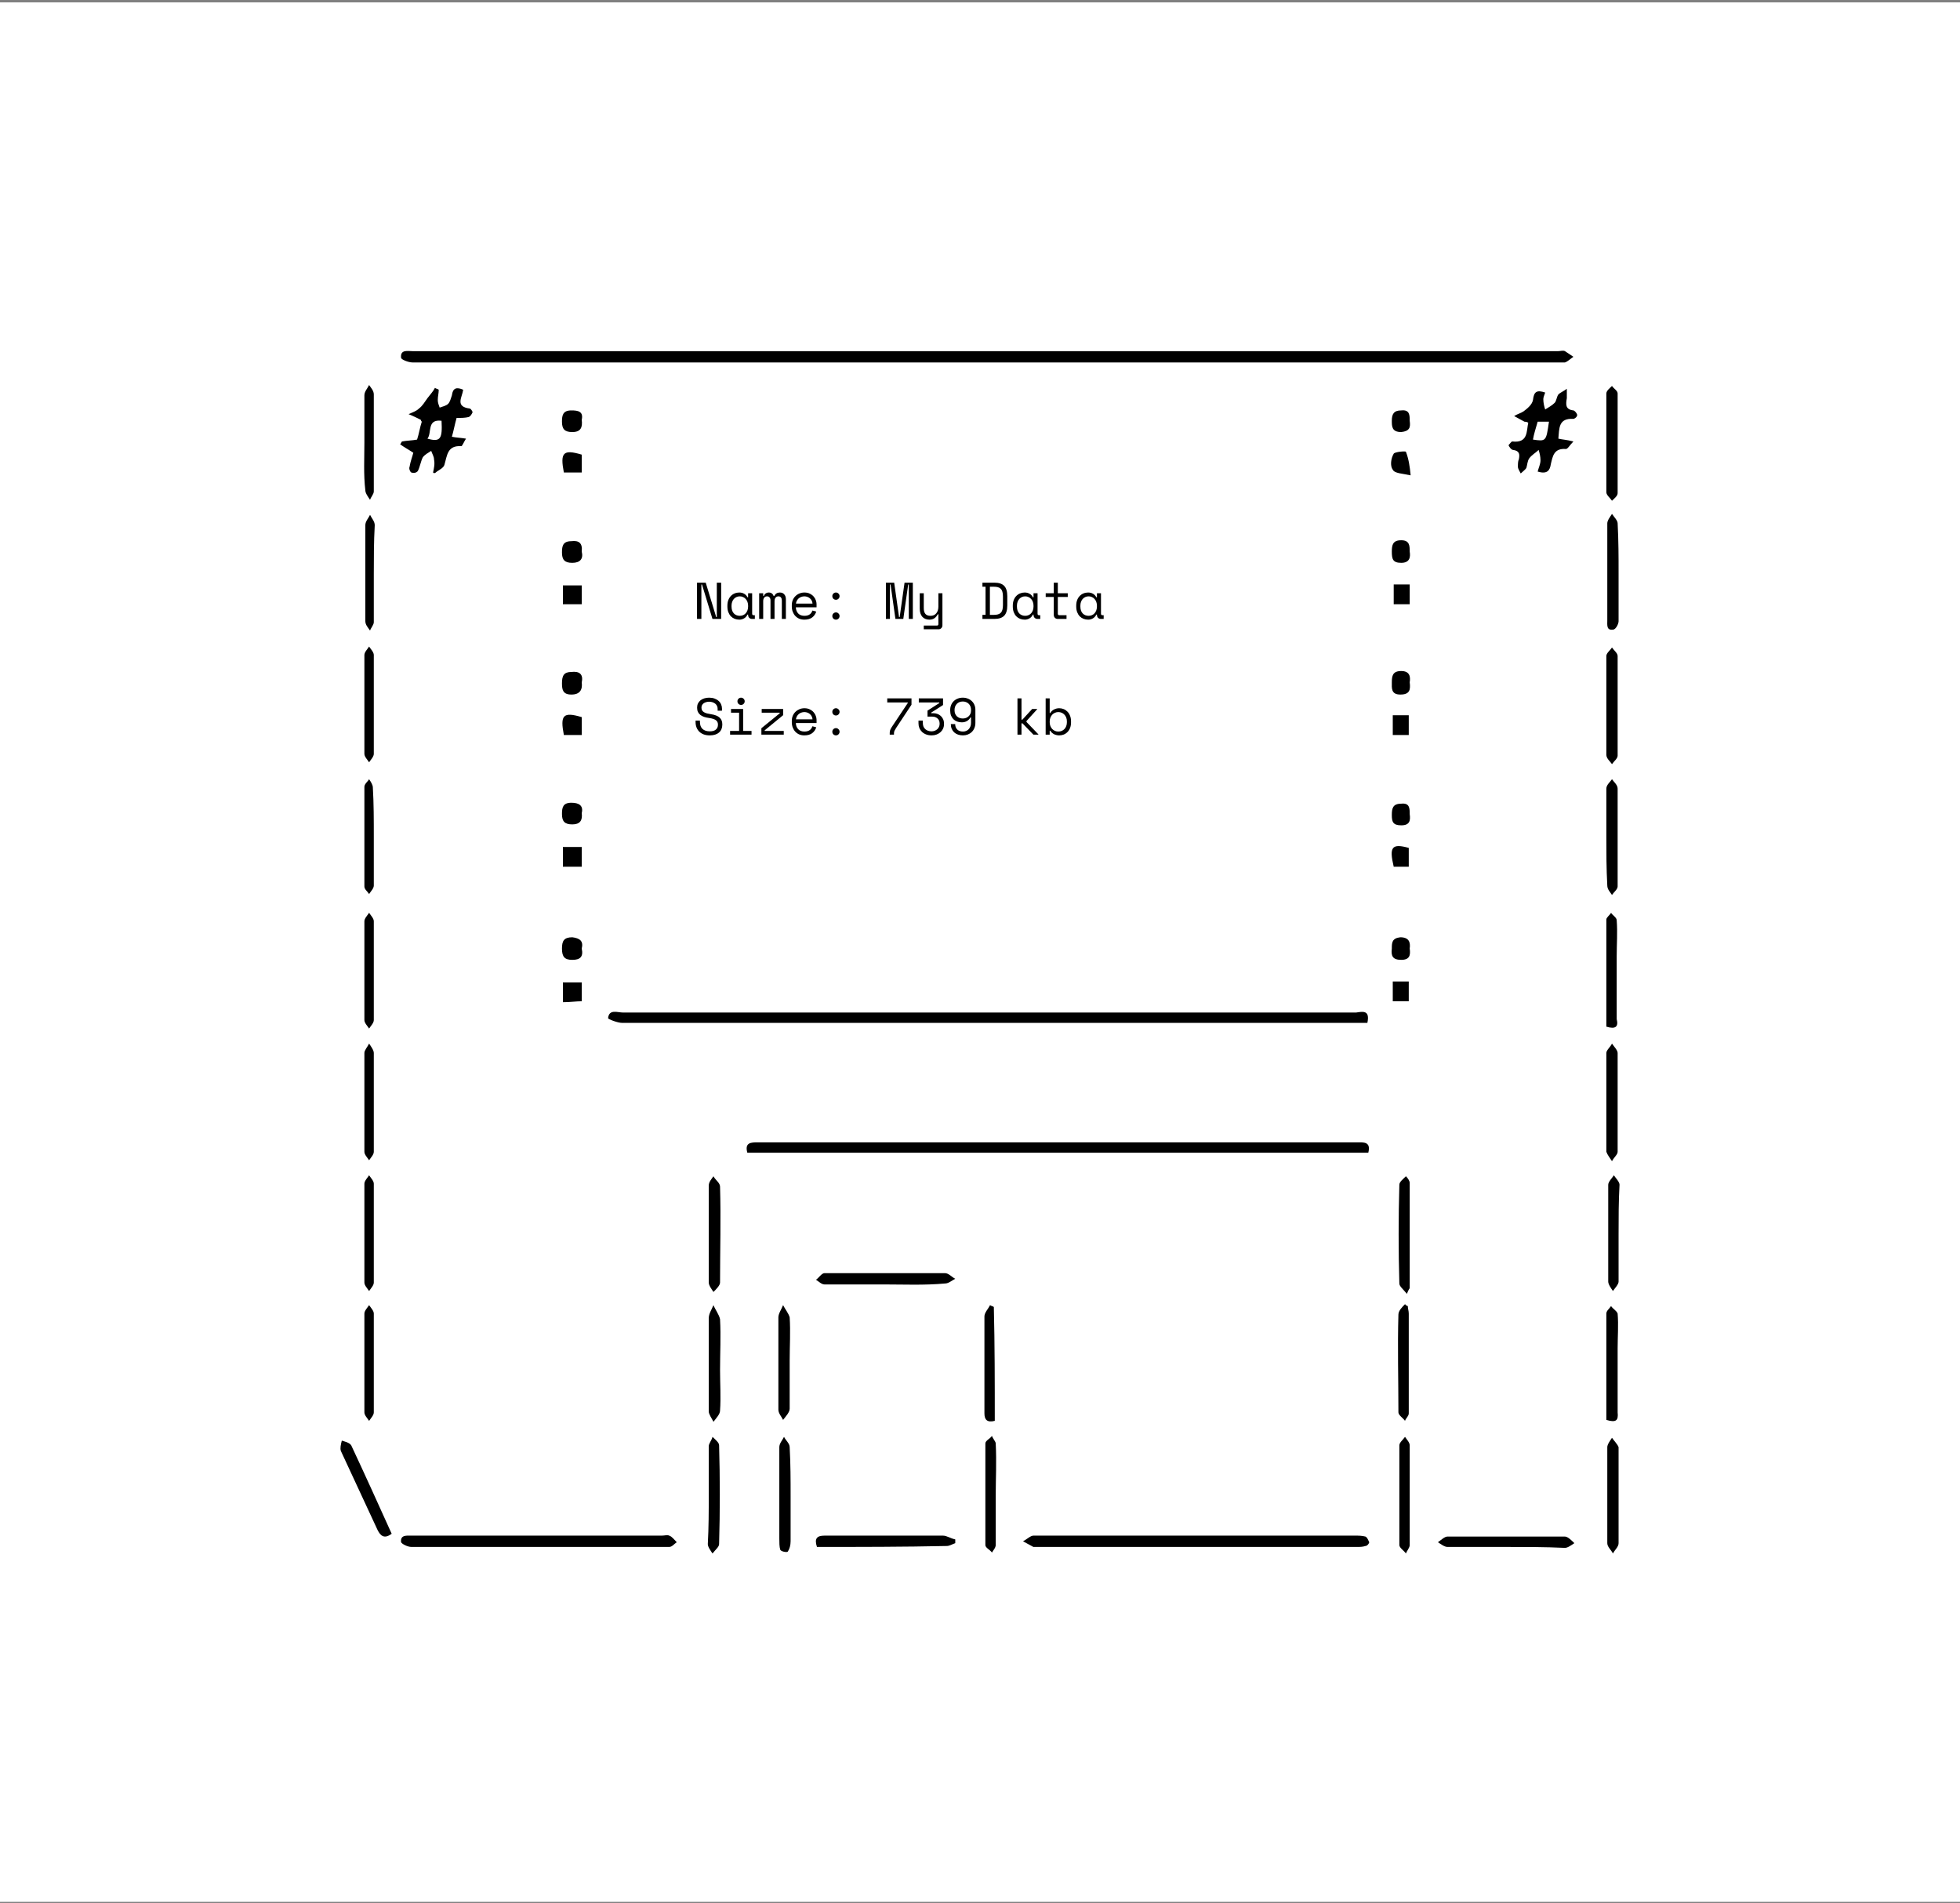 <svg width="516" height="501" viewBox="0 0 516 501" fill="none" xmlns="http://www.w3.org/2000/svg">
<rect x="0" y="0" width="516" height="501" fill="#808080" stroke="none"/>
<rect width="516" height="500" transform="translate(0 0.63)" fill="white"/>
<path d="M259.91 95.406C216.315 95.406 172.72 95.406 128.877 95.406C122.189 95.406 115.253 95.406 108.565 95.406C107.575 95.406 105.593 94.663 105.593 94.168C105.345 91.939 107.327 92.434 108.565 92.434C139.28 92.434 169.995 92.434 200.71 92.434C258.424 92.434 315.89 92.434 373.604 92.434C385.742 92.434 398.127 92.434 410.264 92.434C410.759 92.434 411.502 92.187 411.998 92.434C412.741 92.93 413.484 93.425 414.227 93.92C413.484 94.416 412.741 95.159 411.998 95.406C401.594 95.406 391.191 95.406 381.035 95.406C355.77 95.406 330.505 95.406 304.991 95.406C290.129 95.406 275.02 95.406 259.91 95.406Z" fill="black"/>
<path d="M359.98 269.259C358.741 269.259 357.503 269.259 356.264 269.259C292.11 269.259 227.956 269.259 163.801 269.259C162.563 269.259 160.086 268.268 160.086 268.02C160.334 265.544 162.563 266.535 164.049 266.535C205.167 266.535 246.286 266.535 287.651 266.535C310.688 266.535 333.971 266.535 357.007 266.535C358.741 266.287 360.723 265.792 359.98 269.259Z" fill="black"/>
<path d="M196.745 303.435C196.002 300.711 197.736 300.711 199.47 300.711C216.809 300.711 233.9 300.711 251.239 300.711C286.66 300.711 322.081 300.711 357.255 300.711C358.989 300.711 360.97 300.463 360.227 303.435C305.733 303.435 251.239 303.435 196.745 303.435Z" fill="black"/>
<path d="M315.147 404.23C329.018 404.23 342.889 404.23 356.76 404.23C357.751 404.23 358.494 404.23 359.485 404.477C359.98 404.725 360.228 405.468 360.476 405.963C360.476 406.211 359.98 406.954 359.485 406.954C358.742 407.202 357.999 407.202 357.256 407.202C329.266 407.202 301.028 407.202 273.038 407.202C272.79 407.202 272.295 407.202 272.047 407.202C271.056 406.706 270.313 406.211 269.322 405.716C270.313 405.22 271.304 404.23 272.047 404.23C286.166 404.23 300.532 404.23 315.147 404.23Z" fill="black"/>
<path d="M142.004 404.23C152.655 404.23 163.554 404.23 174.205 404.23C174.948 404.23 175.691 403.982 176.186 404.23C176.929 404.477 177.425 405.22 178.168 405.963C177.425 406.459 176.929 407.202 176.186 407.202C169.994 407.202 164.049 407.202 157.856 407.202C141.261 407.202 124.665 407.202 108.316 407.202C107.326 407.202 105.839 406.459 105.592 405.963C105.344 403.982 107.078 404.23 108.316 404.23C119.215 404.23 130.114 404.23 140.765 404.23C141.261 404.23 141.756 404.23 142.004 404.23Z" fill="black"/>
<path d="M406.796 103.331C406.548 104.074 406.301 104.569 406.301 105.065C406.301 106.055 406.548 107.046 406.796 107.789C407.539 107.294 408.53 106.798 409.273 106.055C409.768 105.56 409.768 104.569 410.264 103.826C410.759 103.331 411.502 103.084 412.493 102.341C412.493 103.579 412.493 104.322 412.493 104.817C412.245 106.303 411.998 107.789 414.227 108.037C414.475 108.037 415.218 108.78 415.218 109.275C415.218 109.77 414.475 110.265 414.227 110.265C410.264 110.018 410.512 112.742 410.264 115.466C411.255 115.714 412.245 115.714 414.227 116.209C413.236 117.2 412.741 118.19 412.245 118.19C409.025 117.943 408.778 120.172 408.282 122.153C408.035 123.886 407.291 124.877 404.814 124.134C405.062 123.143 405.558 122.153 405.558 121.162C405.558 120.172 405.31 119.181 405.062 118.438C404.319 119.181 403.328 119.676 402.585 120.667C402.09 121.41 402.09 122.4 401.842 123.143C401.594 123.639 400.851 124.134 400.356 124.629C400.108 124.134 399.613 123.391 399.613 122.896C399.613 122.153 399.613 121.41 399.86 120.915C400.108 119.676 400.108 118.686 398.374 118.438C397.879 118.438 397.383 117.695 397.136 117.2C397.383 116.952 397.879 116.209 398.127 116.209C402.337 116.704 401.842 113.485 402.337 111.256C401.842 111.008 401.594 111.008 401.347 111.008C400.356 110.513 399.613 110.018 398.622 109.523C399.365 109.027 400.356 108.78 401.099 108.284C402.09 107.541 403.328 106.551 403.576 105.312C403.824 103.084 404.567 102.588 406.796 103.331ZM407.787 111.008C406.796 111.008 405.805 111.008 404.814 111.008C404.319 112.742 403.824 114.228 403.576 115.714C407.044 116.209 407.044 116.209 407.787 111.008Z" fill="black"/>
<path d="M114.014 124.382C114.261 123.144 114.509 122.153 114.261 120.915C114.261 120.172 113.766 119.429 113.518 118.686C112.775 119.181 111.784 119.676 111.289 120.419C110.794 121.41 110.546 122.896 110.051 123.886C109.803 124.382 109.06 124.629 108.317 124.382C108.069 124.382 107.574 123.391 107.821 122.896C108.069 121.41 108.564 120.172 108.812 119.181C107.326 118.19 106.335 117.695 105.344 116.952C105.592 116.705 105.592 116.457 105.84 116.209C107.078 115.962 108.564 115.962 109.803 115.714C110.298 114.228 110.546 112.494 111.041 111.009C111.041 111.009 110.794 110.761 110.794 110.513C109.803 110.018 108.812 109.523 107.574 109.027C108.564 108.532 109.555 108.284 110.298 107.541C111.289 106.798 111.784 105.808 112.528 104.817C113.271 103.827 114.014 103.084 114.509 102.093C114.757 102.341 115.252 102.341 115.5 102.588C115.5 103.579 115.252 104.322 115.252 105.313C115.252 106.055 115.5 106.551 115.748 107.294C116.491 107.046 117.482 106.798 117.977 106.303C118.472 105.808 118.72 104.817 118.968 104.074C119.215 102.093 120.206 101.845 121.94 102.588C121.692 104.57 119.711 107.046 123.674 107.541C123.922 107.541 124.417 108.284 124.417 108.532C124.169 109.027 123.922 109.523 123.426 109.77C122.436 110.018 121.445 110.018 120.206 110.018C119.711 111.751 119.463 113.237 118.968 114.971C120.206 115.219 121.197 115.219 122.683 115.466C122.188 116.209 121.692 117.448 121.445 117.448C117.729 117.2 117.729 119.924 116.986 122.401C116.738 123.144 115.748 123.639 115.005 124.134C114.509 124.629 114.261 124.629 114.014 124.382ZM112.528 115.466C115.995 116.457 116.491 115.466 116.243 110.761C112.28 110.266 113.766 113.98 112.528 115.466Z" fill="black"/>
<path d="M186.59 393.333C186.59 389.123 186.59 384.913 186.59 380.703C186.59 379.96 187.333 379.217 187.581 378.226C188.324 378.969 189.315 379.712 189.315 380.455C189.562 389.123 189.562 397.791 189.315 406.459C189.315 407.202 188.324 407.945 187.581 408.935C187.085 408.192 186.342 407.202 186.342 406.459C186.59 402.001 186.59 397.791 186.59 393.333Z" fill="black"/>
<path d="M232.663 338.106C227.461 338.106 222.259 338.106 217.057 338.106C216.314 338.106 215.571 337.363 214.828 336.868C215.571 336.373 216.314 335.134 217.057 335.134C227.709 335.134 238.112 335.134 248.763 335.134C249.754 335.134 250.497 336.125 251.488 336.62C250.497 337.116 249.754 337.859 248.763 337.859C243.314 338.354 237.864 338.106 232.663 338.106Z" fill="black"/>
<path d="M215.076 407.202C214.333 404.973 215.076 404.23 217.057 404.23C227.461 404.23 237.864 404.23 248.267 404.23C249.258 404.23 250.249 404.973 251.488 405.22C251.488 405.468 251.488 405.963 251.488 406.211C250.744 406.459 250.001 406.954 249.258 406.954C237.864 407.202 226.47 407.202 215.076 407.202Z" fill="black"/>
<path d="M208.14 393.828C208.14 397.791 208.14 401.753 208.14 405.716C208.14 406.706 207.892 407.697 207.397 408.44C207.149 408.688 205.663 408.44 205.415 407.945C205.167 407.202 205.167 405.963 205.167 404.973C205.167 397.048 205.167 389.123 205.167 380.95C205.167 379.96 205.911 379.217 206.406 378.226C206.901 379.217 207.892 379.96 207.892 380.95C208.14 385.408 208.14 389.618 208.14 393.828Z" fill="black"/>
<path d="M204.92 358.909C204.92 354.947 204.92 350.737 204.92 346.774C204.92 345.784 205.663 344.793 206.158 343.555C206.654 344.545 207.645 345.784 207.892 346.774C208.14 350.489 207.892 354.451 207.892 358.166C207.892 362.376 207.892 366.586 207.892 370.797C207.892 371.787 206.902 372.778 206.158 373.768C205.663 372.778 204.92 372.035 204.92 371.044C204.92 367.329 204.92 363.119 204.92 358.909Z" fill="black"/>
<path d="M396.392 407.201C391.19 407.201 386.236 407.201 381.035 407.201C380.292 407.201 379.301 406.458 378.558 405.963C379.301 405.468 380.292 404.477 381.035 404.477C391.438 404.477 401.594 404.477 411.997 404.477C412.74 404.477 413.731 405.468 414.474 406.211C413.731 406.706 412.74 407.449 411.997 407.449C406.795 407.201 401.594 407.201 396.392 407.201Z" fill="black"/>
<path d="M186.59 358.909C186.59 354.947 186.59 350.984 186.59 347.022C186.59 345.784 187.333 344.793 187.829 343.555C188.324 344.793 189.315 346.031 189.563 347.269C189.81 351.727 189.563 356.185 189.563 360.643C189.563 364.11 189.81 367.825 189.563 371.292C189.563 372.282 188.572 373.273 187.829 374.264C187.333 373.273 186.59 372.282 186.59 371.539C186.59 367.329 186.59 363.119 186.59 358.909Z" fill="black"/>
<path d="M186.59 324.733C186.59 320.523 186.59 316.313 186.59 312.103C186.59 311.112 187.333 310.369 187.829 309.626C188.324 310.617 189.563 311.36 189.563 312.35C189.81 320.77 189.563 329.191 189.563 337.611C189.563 338.354 188.572 339.344 187.829 340.087C187.333 339.344 186.59 338.354 186.59 337.611C186.59 333.153 186.59 328.943 186.59 324.733Z" fill="black"/>
<path d="M422.896 290.062C422.896 285.851 422.896 281.394 422.896 277.184C422.896 276.441 423.887 275.698 424.382 274.707C424.878 275.45 425.868 276.441 425.868 277.184C425.868 285.851 425.868 294.519 425.868 303.187C425.868 303.93 424.878 304.673 424.382 305.664C423.887 304.921 423.144 303.93 422.896 303.187C422.896 298.729 422.896 294.519 422.896 290.062Z" fill="black"/>
<path d="M262.139 393.581C262.139 398.038 262.139 402.496 262.139 406.706C262.139 407.449 261.396 408.192 261.148 408.688C260.653 407.945 259.414 407.449 259.414 406.706C259.414 397.791 259.414 388.875 259.414 379.96C259.414 379.217 260.653 378.721 261.148 377.979C261.396 378.721 262.139 379.464 262.139 379.96C262.386 384.913 262.139 389.371 262.139 393.581Z" fill="black"/>
<path d="M371.127 393.828C371.127 398.038 371.127 402.496 371.127 406.706C371.127 407.449 370.383 408.192 370.136 408.935C369.64 408.192 368.402 407.449 368.402 406.706C368.402 398.038 368.402 389.123 368.402 380.455C368.402 379.712 369.393 378.969 369.888 378.226C370.383 378.969 371.127 379.712 371.127 380.455C371.127 384.913 371.127 389.371 371.127 393.828Z" fill="black"/>
<path d="M426.116 393.581C426.116 397.791 426.116 402.001 426.116 406.211C426.116 407.201 425.126 407.944 424.63 408.935C424.135 407.944 423.144 407.201 423.144 406.211C423.144 397.791 423.144 389.37 423.144 380.95C423.144 380.207 423.887 379.217 424.383 378.474C424.878 379.217 425.869 380.207 426.116 380.95C426.116 385.16 426.116 389.37 426.116 393.581Z" fill="black"/>
<path d="M422.896 185.552C422.896 181.342 422.896 176.884 422.896 172.674C422.896 171.931 423.887 171.188 424.382 170.445C424.878 171.188 425.868 171.931 425.868 172.674C425.868 181.342 425.868 190.258 425.868 198.925C425.868 199.668 424.878 200.411 424.382 201.154C423.887 200.411 422.896 199.668 422.896 198.678C422.896 194.22 422.896 189.762 422.896 185.552Z" fill="black"/>
<path d="M422.896 373.768C422.896 364.357 422.896 355.194 422.896 345.783C422.896 345.04 423.639 344.545 424.134 343.802C424.63 344.545 425.621 345.04 425.868 345.783C426.116 348.755 425.868 351.975 425.868 354.947C425.868 360.643 425.868 366.091 425.868 371.787C426.116 374.016 425.373 374.511 422.896 373.768Z" fill="black"/>
<path d="M422.896 116.457C422.896 112.247 422.896 107.789 422.896 103.579C422.896 102.836 423.887 102.093 424.382 101.598C424.878 102.34 425.868 102.836 425.868 103.579C425.868 112.247 425.868 121.162 425.868 129.83C425.868 130.573 424.878 131.316 424.382 131.811C423.887 131.068 422.896 130.325 422.896 129.582C422.896 125.125 422.896 120.667 422.896 116.457Z" fill="black"/>
<path d="M426.117 150.881C426.117 155.091 426.117 159.301 426.117 163.511C426.117 164.254 425.374 165.74 424.631 165.74C422.897 165.988 423.145 164.502 423.145 163.263C423.145 154.843 423.145 146.423 423.145 137.755C423.145 137.012 423.888 136.022 424.383 135.279C424.878 136.022 425.869 137.012 425.869 137.755C426.117 142.461 426.117 146.671 426.117 150.881Z" fill="black"/>
<path d="M422.896 220.223C422.896 216.013 422.896 211.803 422.896 207.593C422.896 206.602 423.887 205.86 424.382 205.117C424.878 205.86 425.868 206.602 425.868 207.593C425.868 216.261 425.868 224.681 425.868 233.349C425.868 234.092 424.878 234.835 424.382 235.578C423.887 234.835 423.144 234.092 423.144 233.101C422.896 228.644 422.896 224.434 422.896 220.223Z" fill="black"/>
<path d="M422.896 270.249C422.896 260.838 422.896 251.428 422.896 242.017C422.896 241.521 423.887 240.779 424.134 240.283C424.63 241.026 425.621 241.521 425.621 242.264C425.868 245.484 425.621 248.456 425.621 251.675C425.621 257.124 425.621 262.82 425.621 268.268C426.116 270.249 425.373 270.992 422.896 270.249Z" fill="black"/>
<path d="M426.116 324.981C426.116 329.191 426.116 333.153 426.116 337.363C426.116 338.106 425.125 339.097 424.63 339.84C424.134 339.097 423.391 338.106 423.391 337.363C423.391 328.943 423.391 320.523 423.391 311.855C423.391 311.112 424.382 310.121 424.877 309.379C425.373 310.121 426.364 311.112 426.364 311.855C426.116 316.313 426.116 320.523 426.116 324.981Z" fill="black"/>
<path d="M261.891 374.016C259.909 374.511 259.166 373.768 259.166 372.035C259.166 363.615 259.166 354.947 259.166 346.527C259.166 345.536 260.157 344.545 260.652 343.555C260.9 343.802 261.395 343.802 261.643 344.05C261.891 353.956 261.891 363.862 261.891 374.016Z" fill="black"/>
<path d="M370.383 340.583C369.392 339.344 368.401 338.601 368.401 337.859C368.153 329.191 368.153 320.523 368.401 311.855C368.401 311.112 369.392 310.369 370.135 309.626C370.63 310.121 371.126 310.864 371.126 311.36C371.126 320.523 371.126 329.934 371.126 339.097C371.126 339.097 370.878 339.344 370.383 340.583Z" fill="black"/>
<path d="M370.631 343.802C370.631 344.545 370.879 345.041 370.879 345.784C370.879 354.452 370.879 363.367 370.879 372.035C370.879 372.778 370.136 373.273 369.888 374.016C369.393 373.273 368.154 372.53 368.154 371.787C368.154 363.119 367.906 354.699 368.154 346.031C368.154 345.041 369.145 344.05 369.888 343.307C370.136 343.555 370.383 343.802 370.631 343.802Z" fill="black"/>
<path d="M103.115 403.734C101.134 405.22 100.143 404.23 99.4 402.744C96.18 395.81 92.959 388.875 89.739 381.941C89.492 381.198 89.739 380.207 89.987 379.217C90.73 379.464 91.969 379.712 92.464 380.455C96.18 388.38 99.647 396.057 103.115 403.734Z" fill="black"/>
<path d="M98.409 290.309C98.409 294.519 98.409 298.977 98.409 303.187C98.409 303.93 97.666 304.673 97.171 305.416C96.675 304.673 95.932 303.93 95.932 303.187C95.932 294.519 95.932 285.851 95.932 277.184C95.932 276.441 96.675 275.698 97.171 274.707C97.666 275.45 98.409 276.441 98.409 277.184C98.409 281.641 98.409 285.851 98.409 290.309Z" fill="black"/>
<path d="M98.409 185.552C98.409 189.762 98.409 194.22 98.409 198.43C98.409 199.173 97.666 199.916 97.171 200.659C96.675 199.916 95.932 199.173 95.932 198.43C95.932 189.762 95.932 181.094 95.932 172.427C95.932 171.684 96.675 170.941 97.171 170.198C97.666 170.941 98.409 171.684 98.409 172.427C98.409 176.884 98.409 181.342 98.409 185.552Z" fill="black"/>
<path d="M95.932 116.457C95.932 112.247 95.932 108.284 95.932 104.074C95.932 103.084 96.675 102.341 97.171 101.35C97.666 102.093 98.409 102.836 98.409 103.827C98.409 112.247 98.409 120.915 98.409 129.335C98.409 130.078 97.666 130.821 97.418 131.564C96.923 130.821 96.18 129.83 96.18 129.087C95.684 124.877 95.932 120.667 95.932 116.457Z" fill="black"/>
<path d="M98.409 220.223C98.409 224.434 98.409 228.891 98.409 233.101C98.409 233.844 97.666 234.587 97.171 235.33C96.675 234.587 95.932 234.092 95.932 233.349C95.932 224.681 95.932 216.013 95.932 207.098C95.932 206.355 96.923 205.612 97.171 205.117C97.666 205.86 98.161 206.602 98.161 207.345C98.409 211.556 98.409 215.766 98.409 220.223Z" fill="black"/>
<path d="M98.409 151.128C98.409 155.338 98.409 159.548 98.409 163.759C98.409 164.502 97.666 165.244 97.419 165.987C96.923 165.244 96.18 164.502 96.18 163.511C96.18 155.091 96.18 146.671 96.18 138.25C96.18 137.26 96.923 136.517 97.419 135.526C97.914 136.517 98.657 137.26 98.657 138.25C98.409 142.708 98.409 146.918 98.409 151.128Z" fill="black"/>
<path d="M98.409 255.638C98.409 259.848 98.409 264.306 98.409 268.516C98.409 269.259 97.666 270.002 97.171 270.745C96.675 270.002 95.932 269.259 95.932 268.516C95.932 259.848 95.932 251.18 95.932 242.512C95.932 241.769 96.675 241.026 97.171 240.283C97.666 241.026 98.409 241.769 98.409 242.512C98.409 246.97 98.409 251.18 98.409 255.638Z" fill="black"/>
<path d="M98.409 324.733C98.409 328.943 98.409 333.401 98.409 337.611C98.409 338.354 97.666 339.097 97.171 339.84C96.675 339.097 95.932 338.354 95.932 337.611C95.932 328.943 95.932 320.275 95.932 311.607C95.932 310.864 96.675 310.121 97.171 309.379C97.666 310.121 98.409 310.864 98.409 311.607C98.409 316.065 98.409 320.275 98.409 324.733Z" fill="black"/>
<path d="M98.409 358.909C98.409 363.119 98.409 367.577 98.409 371.787C98.409 372.53 97.666 373.273 97.171 374.016C96.675 373.273 95.932 372.53 95.932 371.787C95.932 363.119 95.932 354.451 95.932 345.784C95.932 345.041 96.675 344.298 97.171 343.555C97.666 344.298 98.409 345.041 98.409 345.784C98.409 350.489 98.409 354.699 98.409 358.909Z" fill="black"/>
<path d="M153.151 179.608C153.399 181.59 152.656 182.828 150.426 182.828C148.197 182.828 147.949 181.59 147.949 179.856C147.949 177.875 148.445 176.884 150.426 176.884C152.408 176.637 153.646 177.38 153.151 179.608Z" fill="black"/>
<path d="M153.151 228.148C151.417 228.148 149.931 228.148 148.197 228.148C148.197 226.415 148.197 224.929 148.197 222.948C149.683 222.948 151.417 222.948 153.151 222.948C153.151 224.681 153.151 226.167 153.151 228.148Z" fill="black"/>
<path d="M153.151 110.513C153.399 112.494 152.903 113.733 150.674 113.733C148.692 113.733 147.949 112.99 147.949 111.009C147.949 109.275 148.197 108.037 150.426 108.037C152.16 108.037 153.646 108.284 153.151 110.513Z" fill="black"/>
<path d="M153.151 119.676C153.151 121.162 153.151 122.648 153.151 124.382C151.417 124.382 149.931 124.382 148.445 124.382C147.454 119.181 148.197 118.191 153.151 119.676Z" fill="black"/>
<path d="M153.151 249.694C153.646 251.923 152.655 252.666 150.674 252.666C148.692 252.666 147.949 251.923 147.949 249.694C147.949 247.713 148.445 246.722 150.674 246.722C152.655 246.97 153.646 247.713 153.151 249.694Z" fill="black"/>
<path d="M153.151 145.185C153.646 147.166 152.655 148.156 150.674 148.156C148.692 148.156 147.949 147.413 147.949 145.432C147.949 143.699 148.197 142.46 150.426 142.46C152.408 142.213 153.399 142.956 153.151 145.185Z" fill="black"/>
<path d="M153.151 214.032C153.399 216.013 152.655 217.004 150.674 217.004C148.692 217.004 147.949 216.261 147.949 214.28C147.949 212.546 148.197 211.308 150.426 211.308C152.408 211.308 153.646 212.051 153.151 214.032Z" fill="black"/>
<path d="M371.127 179.608C371.374 181.59 371.127 182.828 368.65 182.828C366.173 182.828 366.42 181.094 366.42 179.608C366.42 177.875 366.668 176.637 368.897 176.637C371.127 176.637 371.374 178.123 371.127 179.608Z" fill="black"/>
<path d="M153.151 258.61C153.151 260.343 153.151 261.829 153.151 263.563C151.665 263.563 150.178 263.81 148.197 263.81C148.197 262.077 148.197 260.343 148.197 258.61C149.683 258.61 151.417 258.61 153.151 258.61Z" fill="black"/>
<path d="M153.151 188.772C153.151 190.258 153.151 191.744 153.151 193.477C151.665 193.477 150.179 193.477 148.445 193.477C147.454 188.276 148.197 187.286 153.151 188.772Z" fill="black"/>
<path d="M148.197 159.053C148.197 157.32 148.197 155.834 148.197 154.1C149.931 154.1 151.417 154.1 153.151 154.1C153.151 155.834 153.151 157.32 153.151 159.053C151.417 159.053 149.931 159.053 148.197 159.053Z" fill="black"/>
<path d="M371.374 125.125C369.145 124.629 367.163 124.629 366.668 123.639C365.925 122.648 366.173 120.667 366.916 119.429C367.163 118.933 370.136 118.686 370.136 118.933C370.879 120.915 371.127 122.648 371.374 125.125Z" fill="black"/>
<path d="M370.879 228.148C369.145 228.148 368.155 228.148 366.916 228.148C365.678 222.948 366.421 221.957 370.879 223.195C370.879 224.681 370.879 226.415 370.879 228.148Z" fill="black"/>
<path d="M371.126 110.761C371.373 112.495 371.126 113.485 368.896 113.733C366.419 113.733 366.419 112.247 366.419 110.761C366.419 109.027 366.915 108.037 368.896 108.037C371.126 107.789 371.126 109.275 371.126 110.761Z" fill="black"/>
<path d="M371.126 214.28C371.373 216.013 371.126 217.252 368.896 217.252C366.667 217.252 366.419 216.261 366.419 214.527C366.419 212.794 366.667 211.556 368.896 211.556C371.126 211.308 371.126 212.794 371.126 214.28Z" fill="black"/>
<path d="M371.126 249.694C371.374 251.428 371.126 252.666 368.897 252.666C366.667 252.666 366.172 251.675 366.42 249.694C366.42 248.208 366.42 246.97 368.649 246.722C370.878 246.722 371.374 247.961 371.126 249.694Z" fill="black"/>
<path d="M371.126 145.185C371.373 146.671 371.126 148.156 368.896 148.156C366.667 148.156 366.419 147.166 366.419 145.185C366.419 143.451 366.667 142.213 368.896 142.213C371.126 142.213 371.126 143.699 371.126 145.185Z" fill="black"/>
<path d="M371.126 153.853C371.126 155.834 371.126 157.32 371.126 159.053C369.64 159.053 368.402 159.053 366.916 159.053C366.916 157.567 366.916 155.834 366.916 153.853C367.906 153.853 369.393 153.853 371.126 153.853Z" fill="black"/>
<path d="M366.667 263.563C366.667 261.829 366.667 260.096 366.667 258.362C368.154 258.362 369.392 258.362 370.878 258.362C370.878 260.096 370.878 261.829 370.878 263.563C369.64 263.563 368.401 263.563 366.667 263.563Z" fill="black"/>
<path d="M370.878 188.276C370.878 190.01 370.878 191.744 370.878 193.477C369.392 193.477 368.154 193.477 366.667 193.477C366.667 191.744 366.667 190.01 366.667 188.276C368.154 188.276 369.392 188.276 370.878 188.276Z" fill="black"/>
<path d="M188.548 162.432H188.711V153.378H189.857V162.923H187.566L184.812 153.869H184.648V162.923H183.503V153.378H185.794L188.548 162.432Z" fill="black"/>
<path d="M196.951 161.777H196.787C196.569 162.232 196.265 162.568 195.874 162.786C195.492 163.004 195.088 163.113 194.66 163.113C194.215 163.113 193.801 163.041 193.42 162.895C193.038 162.741 192.702 162.518 192.411 162.227C192.129 161.927 191.906 161.564 191.743 161.136C191.579 160.709 191.497 160.214 191.497 159.65V159.432C191.497 158.878 191.579 158.387 191.743 157.959C191.906 157.532 192.129 157.173 192.411 156.882C192.702 156.582 193.038 156.355 193.42 156.201C193.801 156.046 194.206 155.969 194.633 155.969C195.097 155.969 195.515 156.073 195.888 156.282C196.269 156.482 196.569 156.796 196.787 157.223H196.951V156.16H198.015V161.532C198.015 161.805 198.137 161.941 198.383 161.941H198.724V162.923H198.001C197.692 162.923 197.437 162.823 197.237 162.623C197.047 162.423 196.951 162.168 196.951 161.859V161.777ZM194.77 162.105C195.088 162.105 195.379 162.045 195.642 161.927C195.915 161.809 196.147 161.641 196.338 161.423C196.528 161.205 196.678 160.946 196.787 160.646C196.897 160.337 196.951 159.996 196.951 159.623V159.459C196.951 159.096 196.897 158.764 196.787 158.464C196.678 158.155 196.524 157.891 196.324 157.673C196.133 157.455 195.901 157.287 195.629 157.169C195.365 157.041 195.079 156.978 194.77 156.978C194.451 156.978 194.16 157.037 193.897 157.155C193.633 157.273 193.401 157.441 193.201 157.66C193.011 157.869 192.861 158.128 192.752 158.437C192.642 158.737 192.588 159.068 192.588 159.432V159.65C192.588 160.423 192.788 161.027 193.188 161.464C193.597 161.891 194.124 162.105 194.77 162.105Z" fill="black"/>
<path d="M206.895 162.923H205.832V158.069C205.832 157.75 205.759 157.491 205.613 157.291C205.468 157.082 205.236 156.978 204.918 156.978C204.618 156.978 204.373 157.091 204.182 157.319C204 157.537 203.909 157.878 203.909 158.341V162.923H202.846V158.014C202.846 157.714 202.764 157.469 202.6 157.278C202.436 157.078 202.218 156.978 201.946 156.978C201.618 156.978 201.364 157.096 201.182 157.332C201.009 157.569 200.923 157.878 200.923 158.259V162.923H199.859V156.16H200.923V156.896H201.087C201.205 156.578 201.377 156.346 201.605 156.201C201.832 156.046 202.1 155.969 202.409 155.969C202.736 155.969 203.005 156.055 203.214 156.228C203.432 156.401 203.582 156.623 203.664 156.896H203.827C204.136 156.278 204.627 155.969 205.3 155.969C205.809 155.969 206.2 156.132 206.472 156.46C206.754 156.778 206.895 157.196 206.895 157.714V162.923Z" fill="black"/>
<path d="M209.517 159.868C209.544 160.541 209.753 161.082 210.144 161.491C210.535 161.9 211.081 162.105 211.781 162.105C212.099 162.105 212.376 162.068 212.612 161.995C212.849 161.923 213.049 161.823 213.212 161.695C213.385 161.568 213.521 161.423 213.621 161.259C213.73 161.086 213.817 160.905 213.88 160.714L214.889 160.986C214.698 161.614 214.344 162.127 213.826 162.527C213.317 162.918 212.626 163.113 211.753 163.113C211.271 163.113 210.826 163.032 210.417 162.868C210.017 162.695 209.672 162.454 209.381 162.145C209.09 161.836 208.863 161.468 208.699 161.041C208.535 160.614 208.454 160.141 208.454 159.623V159.296C208.454 158.823 208.535 158.382 208.699 157.973C208.872 157.564 209.108 157.214 209.408 156.923C209.708 156.623 210.058 156.391 210.458 156.228C210.867 156.055 211.308 155.969 211.781 155.969C212.335 155.969 212.812 156.073 213.212 156.282C213.621 156.482 213.953 156.732 214.208 157.032C214.471 157.332 214.662 157.66 214.78 158.014C214.907 158.369 214.971 158.696 214.971 158.996V159.868H209.517ZM211.781 156.978C211.481 156.978 211.199 157.028 210.935 157.128C210.681 157.219 210.453 157.35 210.253 157.523C210.063 157.696 209.903 157.9 209.776 158.137C209.658 158.364 209.581 158.614 209.544 158.887H213.908C213.889 158.596 213.817 158.332 213.689 158.096C213.571 157.86 213.412 157.66 213.212 157.496C213.021 157.332 212.799 157.205 212.544 157.114C212.299 157.023 212.044 156.978 211.781 156.978Z" fill="black"/>
<path d="M219.12 162.159C219.12 161.895 219.211 161.673 219.393 161.491C219.584 161.3 219.811 161.205 220.075 161.205C220.338 161.205 220.561 161.3 220.743 161.491C220.934 161.673 221.029 161.895 221.029 162.159C221.029 162.423 220.934 162.65 220.743 162.841C220.561 163.023 220.338 163.113 220.075 163.113C219.811 163.113 219.584 163.023 219.393 162.841C219.211 162.65 219.12 162.423 219.12 162.159ZM219.12 156.923C219.12 156.66 219.211 156.437 219.393 156.255C219.584 156.064 219.811 155.969 220.075 155.969C220.338 155.969 220.561 156.064 220.743 156.255C220.934 156.437 221.029 156.66 221.029 156.923C221.029 157.187 220.934 157.414 220.743 157.605C220.561 157.787 220.338 157.878 220.075 157.878C219.811 157.878 219.584 157.787 219.393 157.605C219.211 157.414 219.12 157.187 219.12 156.923Z" fill="black"/>
<path d="M233.227 153.378H235.409L236.69 162.432H236.854L238.136 153.378H240.317V162.923H239.254V153.869H239.09L237.808 162.923H235.736L234.454 153.869H234.291V162.923H233.227V153.378Z" fill="black"/>
<path d="M247.043 161.695H246.88C246.662 162.132 246.375 162.477 246.021 162.732C245.666 162.986 245.216 163.113 244.671 163.113C244.298 163.113 243.953 163.05 243.635 162.923C243.326 162.804 243.057 162.623 242.83 162.377C242.612 162.132 242.439 161.827 242.312 161.464C242.194 161.1 242.135 160.677 242.135 160.196V156.16H243.198V160.059C243.198 160.768 243.344 161.286 243.635 161.614C243.926 161.941 244.371 162.105 244.971 162.105C245.616 162.105 246.121 161.886 246.484 161.45C246.857 161.005 247.043 160.414 247.043 159.677V156.16H248.107V164.586C248.107 164.895 248.007 165.15 247.807 165.35C247.616 165.55 247.366 165.65 247.057 165.65H243.198V164.668H246.675C246.921 164.668 247.043 164.532 247.043 164.259V161.695Z" fill="black"/>
<path d="M258.641 153.378H261.777C262.959 153.378 263.823 153.66 264.368 154.224C264.913 154.787 265.186 155.687 265.186 156.923V159.378C265.186 160.614 264.913 161.514 264.368 162.077C263.823 162.641 262.959 162.923 261.777 162.923H258.641V161.845H259.459V154.442H258.641V153.378ZM261.614 161.859C262.032 161.859 262.391 161.818 262.691 161.736C263 161.655 263.254 161.518 263.454 161.327C263.654 161.127 263.8 160.864 263.891 160.536C263.991 160.209 264.041 159.796 264.041 159.296V157.005C264.041 156.505 263.991 156.092 263.891 155.764C263.8 155.437 263.654 155.178 263.454 154.987C263.254 154.787 263 154.646 262.691 154.564C262.391 154.483 262.032 154.442 261.614 154.442H260.605V161.859H261.614Z" fill="black"/>
<path d="M272.089 161.777H271.926C271.708 162.232 271.403 162.568 271.012 162.786C270.631 163.004 270.226 163.113 269.799 163.113C269.353 163.113 268.94 163.041 268.558 162.895C268.176 162.741 267.84 162.518 267.549 162.227C267.267 161.927 267.045 161.564 266.881 161.136C266.717 160.709 266.636 160.214 266.636 159.65V159.432C266.636 158.878 266.717 158.387 266.881 157.959C267.045 157.532 267.267 157.173 267.549 156.882C267.84 156.582 268.176 156.355 268.558 156.201C268.94 156.046 269.344 155.969 269.772 155.969C270.235 155.969 270.653 156.073 271.026 156.282C271.408 156.482 271.708 156.796 271.926 157.223H272.089V156.16H273.153V161.532C273.153 161.805 273.276 161.941 273.521 161.941H273.862V162.923H273.139C272.83 162.923 272.576 162.823 272.376 162.623C272.185 162.423 272.089 162.168 272.089 161.859V161.777ZM269.908 162.105C270.226 162.105 270.517 162.045 270.781 161.927C271.053 161.809 271.285 161.641 271.476 161.423C271.667 161.205 271.817 160.946 271.926 160.646C272.035 160.337 272.089 159.996 272.089 159.623V159.459C272.089 159.096 272.035 158.764 271.926 158.464C271.817 158.155 271.662 157.891 271.462 157.673C271.271 157.455 271.04 157.287 270.767 157.169C270.503 157.041 270.217 156.978 269.908 156.978C269.59 156.978 269.299 157.037 269.035 157.155C268.772 157.273 268.54 157.441 268.34 157.66C268.149 157.869 267.999 158.128 267.89 158.437C267.781 158.737 267.726 159.068 267.726 159.432V159.65C267.726 160.423 267.926 161.027 268.326 161.464C268.735 161.891 269.263 162.105 269.908 162.105Z" fill="black"/>
<path d="M275.298 156.16H277.425V153.378H278.488V156.16H281.106V157.141H278.488V161.532C278.488 161.805 278.611 161.941 278.857 161.941H280.779V162.923H278.475C278.166 162.923 277.911 162.823 277.711 162.623C277.52 162.423 277.425 162.168 277.425 161.859V157.141H275.298V156.16Z" fill="black"/>
<path d="M288.787 161.777H288.623C288.405 162.232 288.101 162.568 287.71 162.786C287.328 163.004 286.923 163.113 286.496 163.113C286.051 163.113 285.637 163.041 285.255 162.895C284.874 162.741 284.537 162.518 284.246 162.227C283.965 161.927 283.742 161.564 283.578 161.136C283.415 160.709 283.333 160.214 283.333 159.65V159.432C283.333 158.878 283.415 158.387 283.578 157.959C283.742 157.532 283.965 157.173 284.246 156.882C284.537 156.582 284.874 156.355 285.255 156.201C285.637 156.046 286.042 155.969 286.469 155.969C286.933 155.969 287.351 156.073 287.723 156.282C288.105 156.482 288.405 156.796 288.623 157.223H288.787V156.16H289.85V161.532C289.85 161.805 289.973 161.941 290.219 161.941H290.559V162.923H289.837C289.528 162.923 289.273 162.823 289.073 162.623C288.882 162.423 288.787 162.168 288.787 161.859V161.777ZM286.605 162.105C286.923 162.105 287.214 162.045 287.478 161.927C287.751 161.809 287.982 161.641 288.173 161.423C288.364 161.205 288.514 160.946 288.623 160.646C288.732 160.337 288.787 159.996 288.787 159.623V159.459C288.787 159.096 288.732 158.764 288.623 158.464C288.514 158.155 288.36 157.891 288.16 157.673C287.969 157.455 287.737 157.287 287.464 157.169C287.201 157.041 286.914 156.978 286.605 156.978C286.287 156.978 285.996 157.037 285.733 157.155C285.469 157.273 285.237 157.441 285.037 157.66C284.846 157.869 284.696 158.128 284.587 158.437C284.478 158.737 284.424 159.068 284.424 159.432V159.65C284.424 160.423 284.624 161.027 285.024 161.464C285.433 161.891 285.96 162.105 286.605 162.105Z" fill="black"/>
<path d="M188.93 186.595C188.93 186.286 188.866 186.013 188.739 185.777C188.621 185.54 188.457 185.345 188.248 185.19C188.039 185.036 187.798 184.918 187.525 184.836C187.252 184.754 186.966 184.713 186.666 184.713C186.403 184.713 186.153 184.749 185.916 184.822C185.68 184.886 185.466 184.981 185.275 185.108C185.094 185.236 184.948 185.395 184.839 185.586C184.73 185.767 184.675 185.981 184.675 186.227V186.308C184.675 186.572 184.73 186.799 184.839 186.99C184.948 187.172 185.107 187.331 185.316 187.467C185.534 187.595 185.803 187.704 186.121 187.795C186.439 187.876 186.812 187.949 187.239 188.013C188.239 188.167 188.975 188.463 189.448 188.899C189.92 189.326 190.157 189.903 190.157 190.631V190.794C190.157 191.203 190.084 191.58 189.939 191.926C189.802 192.262 189.593 192.553 189.311 192.799C189.039 193.044 188.698 193.235 188.289 193.371C187.88 193.508 187.407 193.576 186.871 193.576C186.262 193.576 185.721 193.489 185.248 193.317C184.785 193.135 184.394 192.889 184.076 192.58C183.766 192.262 183.53 191.894 183.367 191.476C183.203 191.049 183.121 190.585 183.121 190.085V189.676H184.266V190.003C184.266 190.84 184.494 191.467 184.948 191.885C185.412 192.303 186.053 192.512 186.871 192.512C187.58 192.512 188.111 192.358 188.466 192.049C188.83 191.73 189.011 191.312 189.011 190.794V190.712C189.011 190.212 188.825 189.831 188.452 189.567C188.089 189.303 187.493 189.113 186.666 188.994C186.184 188.931 185.748 188.835 185.357 188.708C184.975 188.572 184.648 188.399 184.376 188.19C184.103 187.972 183.894 187.713 183.748 187.413C183.603 187.113 183.53 186.758 183.53 186.349V186.186C183.53 185.813 183.607 185.472 183.762 185.163C183.916 184.854 184.13 184.586 184.403 184.359C184.685 184.131 185.016 183.959 185.398 183.84C185.789 183.713 186.216 183.65 186.68 183.65C187.216 183.65 187.693 183.727 188.111 183.881C188.539 184.036 188.898 184.245 189.189 184.509C189.479 184.763 189.698 185.068 189.843 185.422C189.998 185.767 190.075 186.131 190.075 186.513V187.086H188.93V186.595Z" fill="black"/>
<path d="M194.142 184.604C194.142 184.34 194.233 184.118 194.415 183.936C194.606 183.745 194.833 183.65 195.097 183.65C195.36 183.65 195.583 183.745 195.765 183.936C195.956 184.118 196.051 184.34 196.051 184.604C196.051 184.868 195.956 185.095 195.765 185.286C195.583 185.468 195.36 185.558 195.097 185.558C194.833 185.558 194.606 185.468 194.415 185.286C194.233 185.095 194.142 184.868 194.142 184.604ZM192.206 192.403H194.579V187.604H192.452V186.622H195.642V192.403H197.851V193.385H192.206V192.403Z" fill="black"/>
<path d="M206.336 192.403V193.385H200.446V191.694L205.272 187.767V187.604H200.528V186.622H206.172V188.258L201.318 192.24V192.403H206.336Z" fill="black"/>
<path d="M209.517 190.331C209.544 191.003 209.753 191.544 210.144 191.953C210.535 192.362 211.081 192.567 211.78 192.567C212.099 192.567 212.376 192.53 212.612 192.458C212.849 192.385 213.049 192.285 213.212 192.158C213.385 192.03 213.521 191.885 213.621 191.721C213.73 191.549 213.817 191.367 213.88 191.176L214.889 191.449C214.698 192.076 214.344 192.589 213.826 192.989C213.317 193.38 212.626 193.576 211.753 193.576C211.271 193.576 210.826 193.494 210.417 193.33C210.017 193.158 209.672 192.917 209.381 192.608C209.09 192.299 208.863 191.93 208.699 191.503C208.535 191.076 208.454 190.603 208.454 190.085V189.758C208.454 189.285 208.535 188.844 208.699 188.435C208.872 188.026 209.108 187.676 209.408 187.385C209.708 187.086 210.058 186.854 210.458 186.69C210.867 186.517 211.308 186.431 211.78 186.431C212.335 186.431 212.812 186.536 213.212 186.745C213.621 186.945 213.953 187.195 214.207 187.495C214.471 187.795 214.662 188.122 214.78 188.476C214.907 188.831 214.971 189.158 214.971 189.458V190.331H209.517ZM211.78 187.44C211.481 187.44 211.199 187.49 210.935 187.59C210.681 187.681 210.453 187.813 210.253 187.985C210.062 188.158 209.903 188.363 209.776 188.599C209.658 188.826 209.581 189.076 209.544 189.349H213.908C213.889 189.058 213.817 188.794 213.689 188.558C213.571 188.322 213.412 188.122 213.212 187.958C213.021 187.795 212.799 187.667 212.544 187.576C212.299 187.485 212.044 187.44 211.78 187.44Z" fill="black"/>
<path d="M219.12 192.621C219.12 192.358 219.211 192.135 219.393 191.953C219.584 191.762 219.811 191.667 220.075 191.667C220.338 191.667 220.561 191.762 220.743 191.953C220.934 192.135 221.029 192.358 221.029 192.621C221.029 192.885 220.934 193.112 220.743 193.303C220.561 193.485 220.338 193.576 220.075 193.576C219.811 193.576 219.584 193.485 219.393 193.303C219.211 193.112 219.12 192.885 219.12 192.621ZM219.12 187.385C219.12 187.122 219.211 186.899 219.393 186.717C219.584 186.526 219.811 186.431 220.075 186.431C220.338 186.431 220.561 186.526 220.743 186.717C220.934 186.899 221.029 187.122 221.029 187.385C221.029 187.649 220.934 187.876 220.743 188.067C220.561 188.249 220.338 188.34 220.075 188.34C219.811 188.34 219.584 188.249 219.393 188.067C219.211 187.876 219.12 187.649 219.12 187.385Z" fill="black"/>
<path d="M233.581 183.84H239.963V185.504L235.94 191.585C235.749 191.876 235.604 192.126 235.504 192.335C235.404 192.544 235.354 192.758 235.354 192.976V193.385H234.236V192.894C234.236 192.73 234.25 192.576 234.277 192.43C234.313 192.285 234.363 192.14 234.427 191.994C234.5 191.84 234.586 191.68 234.686 191.517C234.795 191.344 234.922 191.149 235.068 190.931L238.981 185.068V184.904H233.581V183.84Z" fill="black"/>
<path d="M244.18 188.64V187.058L247.289 185.068V184.904H241.889V183.84H248.27V185.586L245.162 187.576V187.74H245.707C246.071 187.74 246.421 187.799 246.757 187.917C247.093 188.035 247.389 188.208 247.643 188.435C247.907 188.663 248.116 188.944 248.27 189.281C248.434 189.608 248.516 189.99 248.516 190.426V190.672C248.516 191.081 248.434 191.462 248.27 191.817C248.107 192.171 247.88 192.48 247.589 192.744C247.298 192.999 246.952 193.203 246.552 193.358C246.162 193.503 245.734 193.576 245.271 193.576C244.734 193.576 244.253 193.494 243.825 193.33C243.398 193.167 243.035 192.944 242.735 192.662C242.435 192.371 242.203 192.035 242.039 191.653C241.885 191.262 241.807 190.849 241.807 190.412V189.676H242.953V190.331C242.953 190.676 243.007 190.985 243.116 191.258C243.235 191.521 243.394 191.749 243.594 191.94C243.803 192.121 244.048 192.262 244.33 192.362C244.612 192.462 244.916 192.512 245.243 192.512C245.543 192.512 245.821 192.462 246.075 192.362C246.339 192.262 246.566 192.126 246.757 191.953C246.948 191.771 247.098 191.562 247.207 191.326C247.316 191.081 247.371 190.821 247.371 190.549V190.467C247.371 189.894 247.189 189.449 246.825 189.131C246.462 188.804 246.007 188.64 245.462 188.64H244.18Z" fill="black"/>
<path d="M251.465 190.603C251.465 191.194 251.647 191.671 252.011 192.035C252.374 192.39 252.879 192.567 253.524 192.567C253.833 192.567 254.115 192.512 254.369 192.403C254.633 192.294 254.856 192.14 255.037 191.94C255.228 191.73 255.374 191.49 255.474 191.217C255.583 190.935 255.637 190.622 255.637 190.276V188.858H255.474C255.265 189.258 254.965 189.572 254.574 189.799C254.183 190.026 253.729 190.14 253.21 190.14C252.765 190.14 252.356 190.072 251.983 189.935C251.611 189.799 251.288 189.599 251.015 189.335C250.743 189.063 250.529 188.735 250.374 188.354C250.229 187.972 250.156 187.535 250.156 187.045V186.881C250.156 186.408 250.238 185.977 250.402 185.586C250.565 185.186 250.792 184.845 251.083 184.563C251.383 184.272 251.733 184.049 252.133 183.895C252.542 183.731 252.988 183.65 253.469 183.65C253.951 183.65 254.392 183.731 254.792 183.895C255.201 184.049 255.551 184.268 255.842 184.549C256.142 184.831 256.374 185.168 256.537 185.558C256.701 185.949 256.783 186.377 256.783 186.84V190.276C256.783 190.785 256.696 191.244 256.524 191.653C256.36 192.053 256.128 192.399 255.828 192.689C255.537 192.971 255.192 193.189 254.792 193.344C254.392 193.498 253.96 193.576 253.497 193.576C253.033 193.576 252.606 193.508 252.215 193.371C251.824 193.235 251.488 193.039 251.206 192.785C250.924 192.521 250.706 192.208 250.552 191.844C250.397 191.471 250.32 191.058 250.32 190.603H251.465ZM253.469 184.659C253.142 184.659 252.842 184.713 252.57 184.822C252.306 184.931 252.079 185.086 251.888 185.286C251.697 185.486 251.552 185.722 251.452 185.995C251.352 186.258 251.302 186.545 251.302 186.854V187.017C251.302 187.336 251.356 187.626 251.465 187.89C251.574 188.145 251.724 188.367 251.915 188.558C252.106 188.74 252.333 188.881 252.597 188.981C252.86 189.081 253.151 189.131 253.469 189.131C253.779 189.131 254.065 189.081 254.328 188.981C254.592 188.872 254.819 188.726 255.01 188.544C255.21 188.363 255.365 188.145 255.474 187.89C255.583 187.635 255.637 187.363 255.637 187.072V186.813C255.637 186.513 255.587 186.231 255.487 185.967C255.387 185.704 255.242 185.477 255.051 185.286C254.86 185.086 254.628 184.931 254.356 184.822C254.092 184.713 253.797 184.659 253.469 184.659Z" fill="black"/>
<path d="M268.926 189.431H269.158L271.735 186.622H273.044V186.704L270.235 189.799V190.044L273.371 193.303V193.385H272.062L269.185 190.412H268.926V193.385H267.863V183.84H268.926V189.431Z" fill="black"/>
<path d="M276.348 193.385H275.284V183.84H276.348V187.685H276.511C276.748 187.276 277.075 186.967 277.493 186.758C277.911 186.54 278.366 186.431 278.856 186.431C279.275 186.431 279.67 186.508 280.043 186.663C280.415 186.817 280.743 187.04 281.024 187.331C281.315 187.622 281.543 187.981 281.706 188.408C281.879 188.835 281.965 189.322 281.965 189.867V190.14C281.965 190.694 281.883 191.185 281.72 191.612C281.556 192.04 281.329 192.399 281.038 192.689C280.756 192.98 280.424 193.203 280.043 193.358C279.661 193.503 279.256 193.576 278.829 193.576C278.611 193.576 278.388 193.548 278.161 193.494C277.934 193.448 277.716 193.376 277.507 193.276C277.307 193.167 277.12 193.039 276.948 192.894C276.775 192.739 276.629 192.558 276.511 192.349H276.348V193.385ZM278.611 192.567C278.938 192.567 279.238 192.512 279.511 192.403C279.784 192.285 280.02 192.121 280.22 191.912C280.429 191.703 280.588 191.449 280.697 191.149C280.815 190.849 280.874 190.512 280.874 190.14V189.867C280.874 189.503 280.815 189.176 280.697 188.885C280.588 188.585 280.429 188.331 280.22 188.122C280.02 187.904 279.779 187.735 279.497 187.617C279.225 187.499 278.929 187.44 278.611 187.44C278.293 187.44 277.997 187.504 277.725 187.631C277.452 187.749 277.211 187.917 277.002 188.135C276.802 188.354 276.643 188.617 276.525 188.926C276.407 189.226 276.348 189.558 276.348 189.922V190.085C276.348 190.458 276.407 190.799 276.525 191.108C276.643 191.408 276.802 191.667 277.002 191.885C277.211 192.103 277.452 192.271 277.725 192.39C277.997 192.508 278.293 192.567 278.611 192.567Z" fill="black"/>
</svg>
